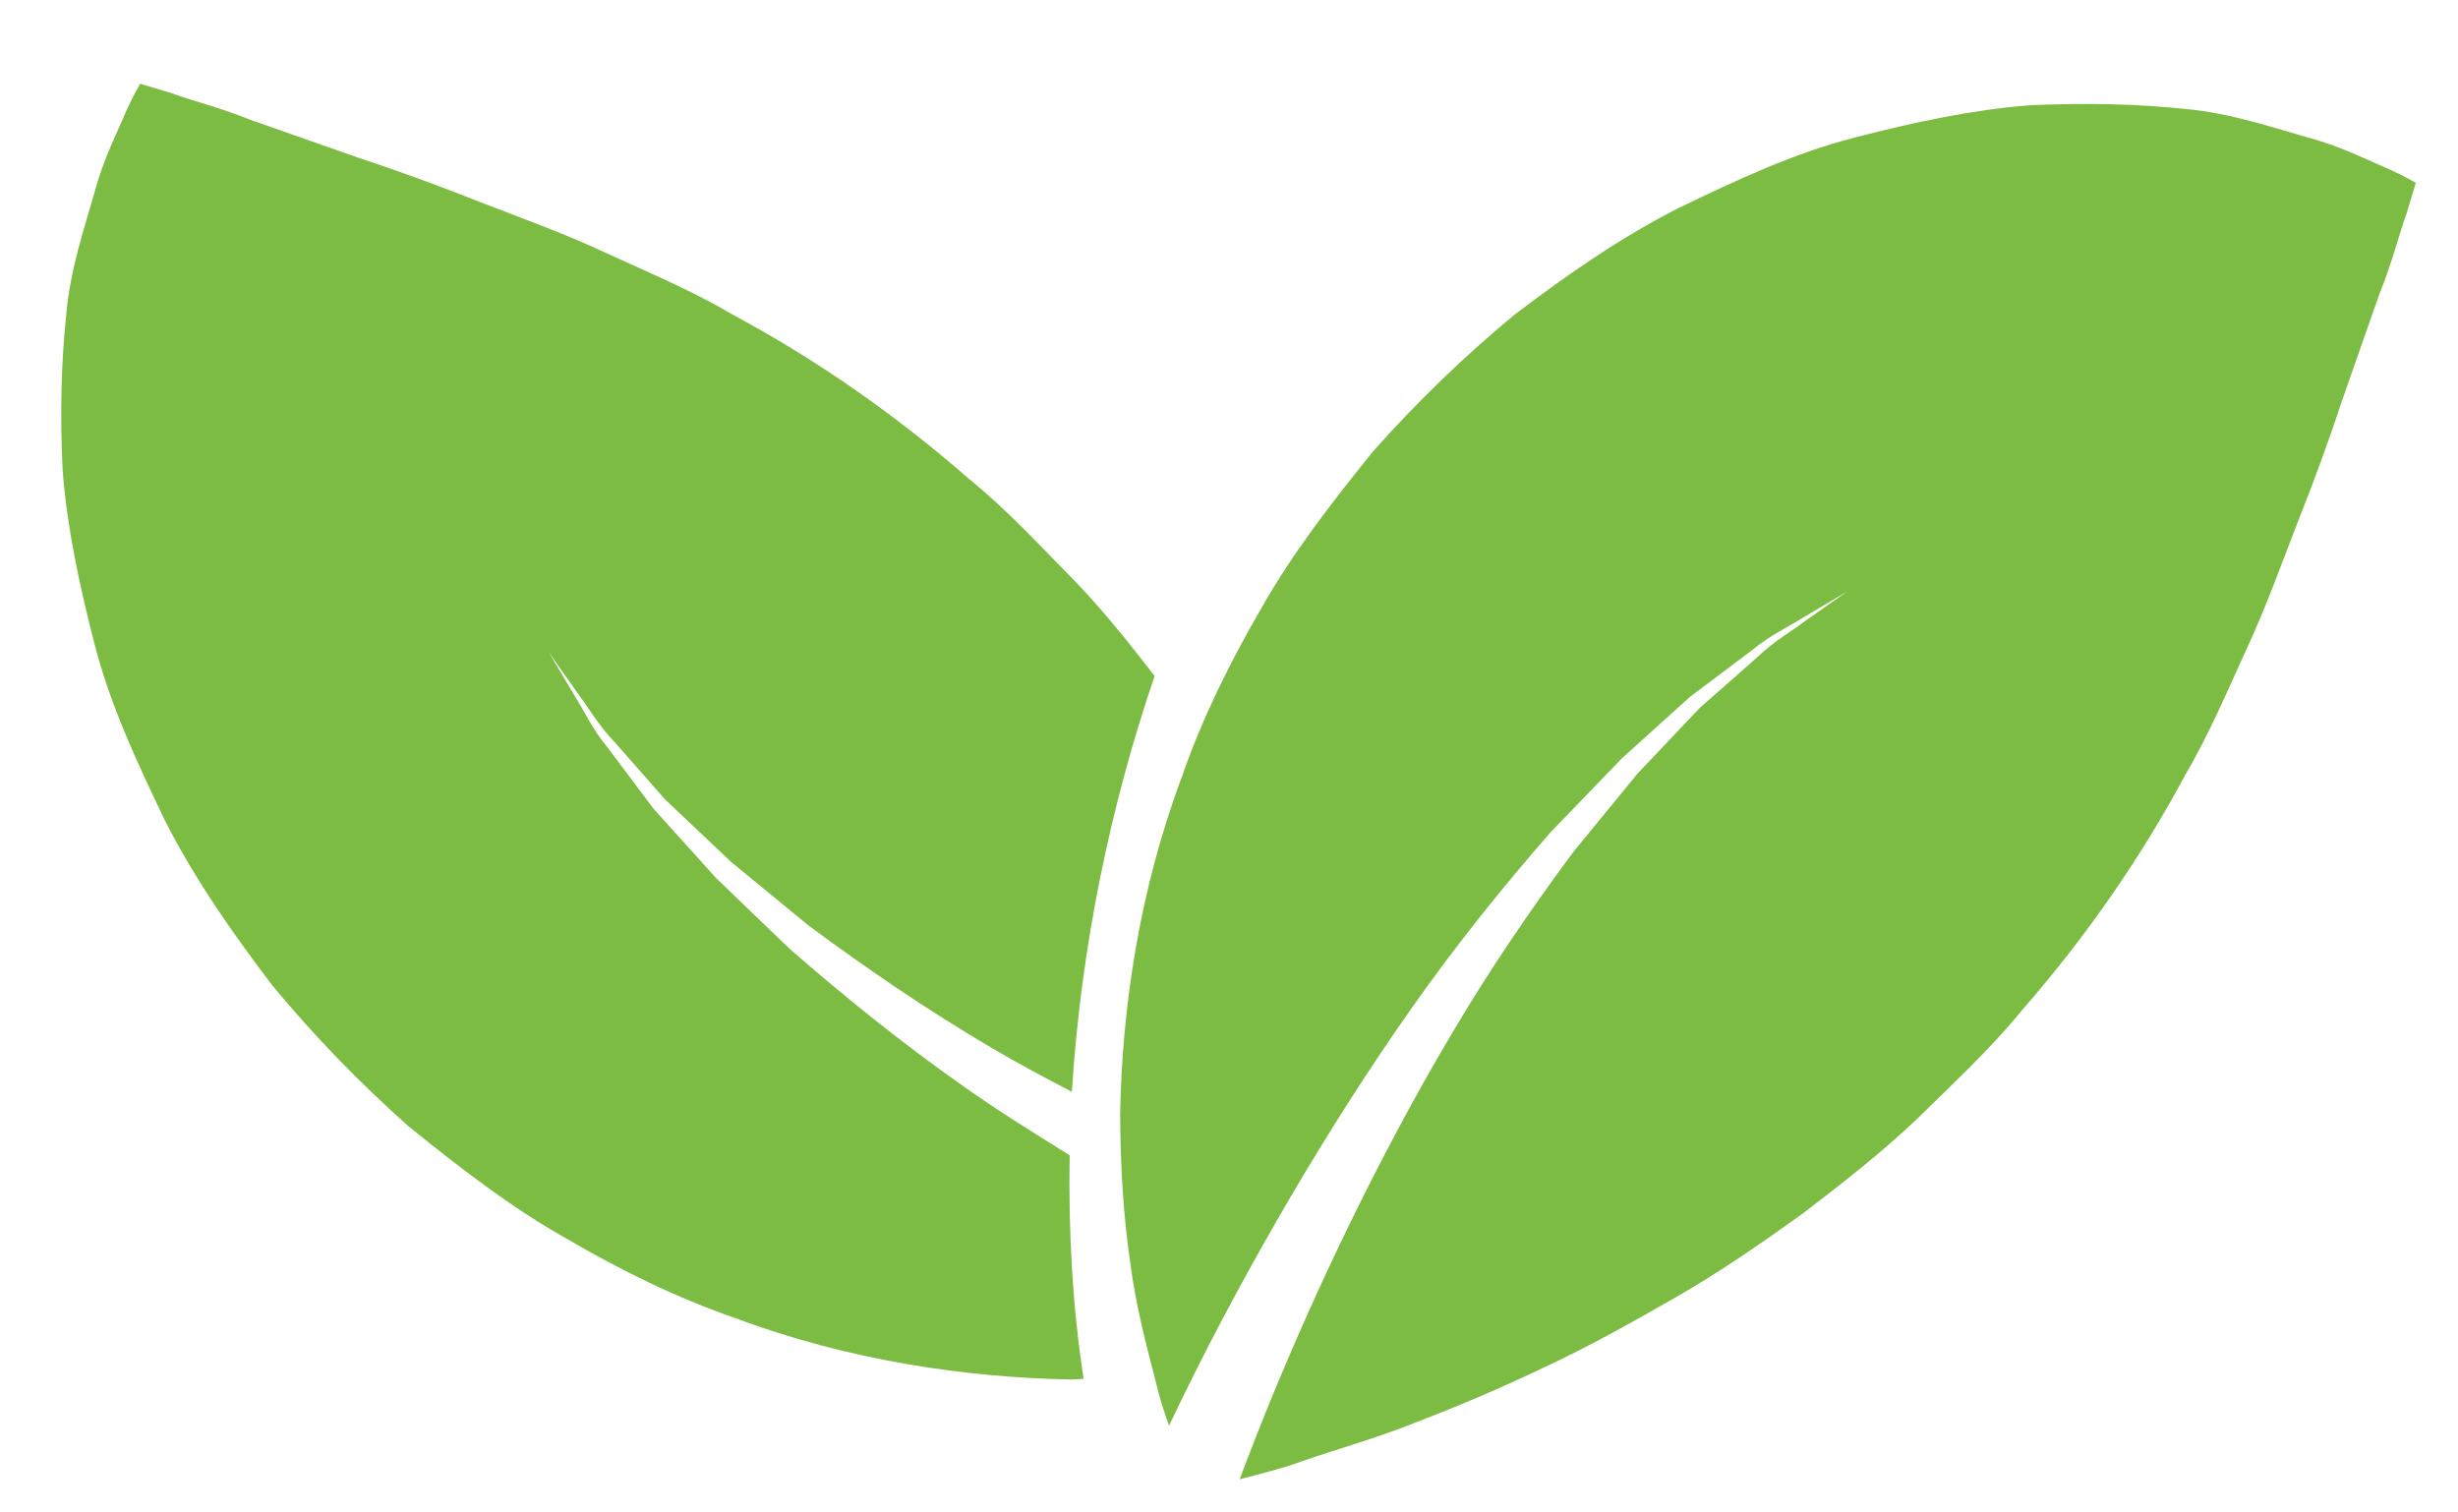 <?xml version="1.0" encoding="utf-8"?>
<!-- Generator: Adobe Illustrator 16.0.0, SVG Export Plug-In . SVG Version: 6.00 Build 0)  -->
<!DOCTYPE svg PUBLIC "-//W3C//DTD SVG 1.1//EN" "http://www.w3.org/Graphics/SVG/1.1/DTD/svg11.dtd">
<svg version="1.1" id="Layer_1" xmlns="http://www.w3.org/2000/svg" xmlns:xlink="http://www.w3.org/1999/xlink" x="0px" y="0px"
	 width="39px" height="24px" viewBox="0 0 39 24" enable-background="new 0 0 39 24" xml:space="preserve">
<g>
	<path fill="#7CBC42" d="M37.89,2.677c-0.278-0.113-0.723-0.347-1.252-0.489c-0.529-0.149-1.245-0.397-1.975-0.46
		c-0.735-0.077-1.568-0.1-2.48-0.056c-0.888,0.072-1.791,0.261-2.757,0.511c-0.968,0.25-1.852,0.665-2.795,1.119
		c-0.923,0.47-1.764,1.056-2.604,1.694c-0.797,0.659-1.55,1.389-2.24,2.165c-0.643,0.797-1.283,1.618-1.775,2.493
		c-0.507,0.87-0.945,1.764-1.262,2.679c-0.678,1.812-0.947,3.679-0.977,5.34c0.003,0.84,0.053,1.622,0.157,2.344
		c0.091,0.711,0.27,1.372,0.407,1.903c0.057,0.251,0.135,0.49,0.212,0.702c0.135-0.284,0.283-0.588,0.448-0.916
		c0.817-1.622,2.01-3.734,3.403-5.712c0.696-0.991,1.456-1.933,2.199-2.784c0.394-0.408,0.774-0.803,1.134-1.176
		c0.385-0.347,0.749-0.676,1.083-0.978c0.362-0.272,0.692-0.52,0.986-0.741c0.281-0.234,0.577-0.37,0.799-0.51
		c0.449-0.267,0.706-0.419,0.706-0.419s-0.245,0.173-0.672,0.473c-0.207,0.159-0.487,0.313-0.75,0.567
		c-0.271,0.24-0.576,0.51-0.913,0.804c-0.307,0.325-0.639,0.674-0.989,1.044c-0.323,0.394-0.663,0.809-1.015,1.239
		c-0.664,0.894-1.333,1.87-1.935,2.893c-1.21,2.036-2.208,4.189-2.879,5.829c-0.189,0.462-0.349,0.875-0.485,1.239
		c0.288-0.078,0.653-0.161,1.047-0.307c0.5-0.172,1.146-0.352,1.77-0.605c0.641-0.245,1.322-0.533,2.011-0.863
		c0.699-0.324,1.381-0.707,2.079-1.106c0.697-0.399,1.357-0.855,2.013-1.326c0.638-0.487,1.271-0.98,1.845-1.528
		c0.566-0.56,1.14-1.085,1.636-1.694c1.02-1.169,1.887-2.414,2.593-3.732c0.368-0.621,0.676-1.343,0.974-1.996
		c0.304-0.648,0.562-1.367,0.817-2.025c0.259-0.648,0.498-1.303,0.709-1.942c0.229-0.658,0.43-1.231,0.597-1.703
		c0.191-0.468,0.313-0.958,0.42-1.247c0.1-0.326,0.15-0.498,0.15-0.498S38.177,2.807,37.89,2.677z"/>
	<path fill="#7CBC42" d="M15.316,17.258c-0.991-0.693-1.932-1.455-2.784-2.199c-0.408-0.39-0.802-0.772-1.176-1.132
		c-0.347-0.385-0.674-0.749-0.979-1.084c-0.271-0.36-0.519-0.693-0.74-0.985c-0.234-0.282-0.368-0.577-0.509-0.799
		c-0.268-0.448-0.419-0.707-0.419-0.707s0.173,0.245,0.474,0.673c0.157,0.207,0.312,0.485,0.567,0.748
		c0.24,0.272,0.509,0.58,0.804,0.914c0.324,0.306,0.674,0.638,1.044,0.988c0.393,0.324,0.809,0.664,1.238,1.017
		c0.894,0.662,1.871,1.333,2.893,1.933c0.424,0.252,0.852,0.476,1.278,0.701c0.142-2.282,0.61-4.542,1.313-6.599
		c-0.402-0.52-0.81-1.032-1.259-1.5c-0.561-0.568-1.085-1.142-1.696-1.636c-1.167-1.019-2.414-1.886-3.731-2.594
		c-0.62-0.368-1.344-0.674-1.997-0.973C8.991,3.719,8.272,3.46,7.614,3.205C6.966,2.948,6.311,2.709,5.671,2.498
		C5.014,2.267,4.442,2.066,3.969,1.9C3.5,1.709,3.01,1.588,2.723,1.479c-0.324-0.098-0.498-0.15-0.498-0.15S2.129,1.486,1.998,1.771
		C1.886,2.049,1.651,2.494,1.509,3.023C1.36,3.551,1.111,4.267,1.051,4.997C0.972,5.734,0.95,6.568,0.995,7.478
		c0.07,0.888,0.259,1.789,0.509,2.758c0.251,0.966,0.666,1.852,1.119,2.796c0.47,0.921,1.056,1.76,1.696,2.603
		c0.659,0.797,1.389,1.55,2.165,2.239c0.796,0.644,1.618,1.282,2.494,1.775c0.868,0.508,1.763,0.947,2.678,1.263
		c1.812,0.679,3.676,0.948,5.338,0.978c0.071,0,0.132-0.006,0.199-0.011c-0.178-1.163-0.242-2.352-0.221-3.546
		C16.421,17.988,15.867,17.647,15.316,17.258z"/>
</g>
</svg>
